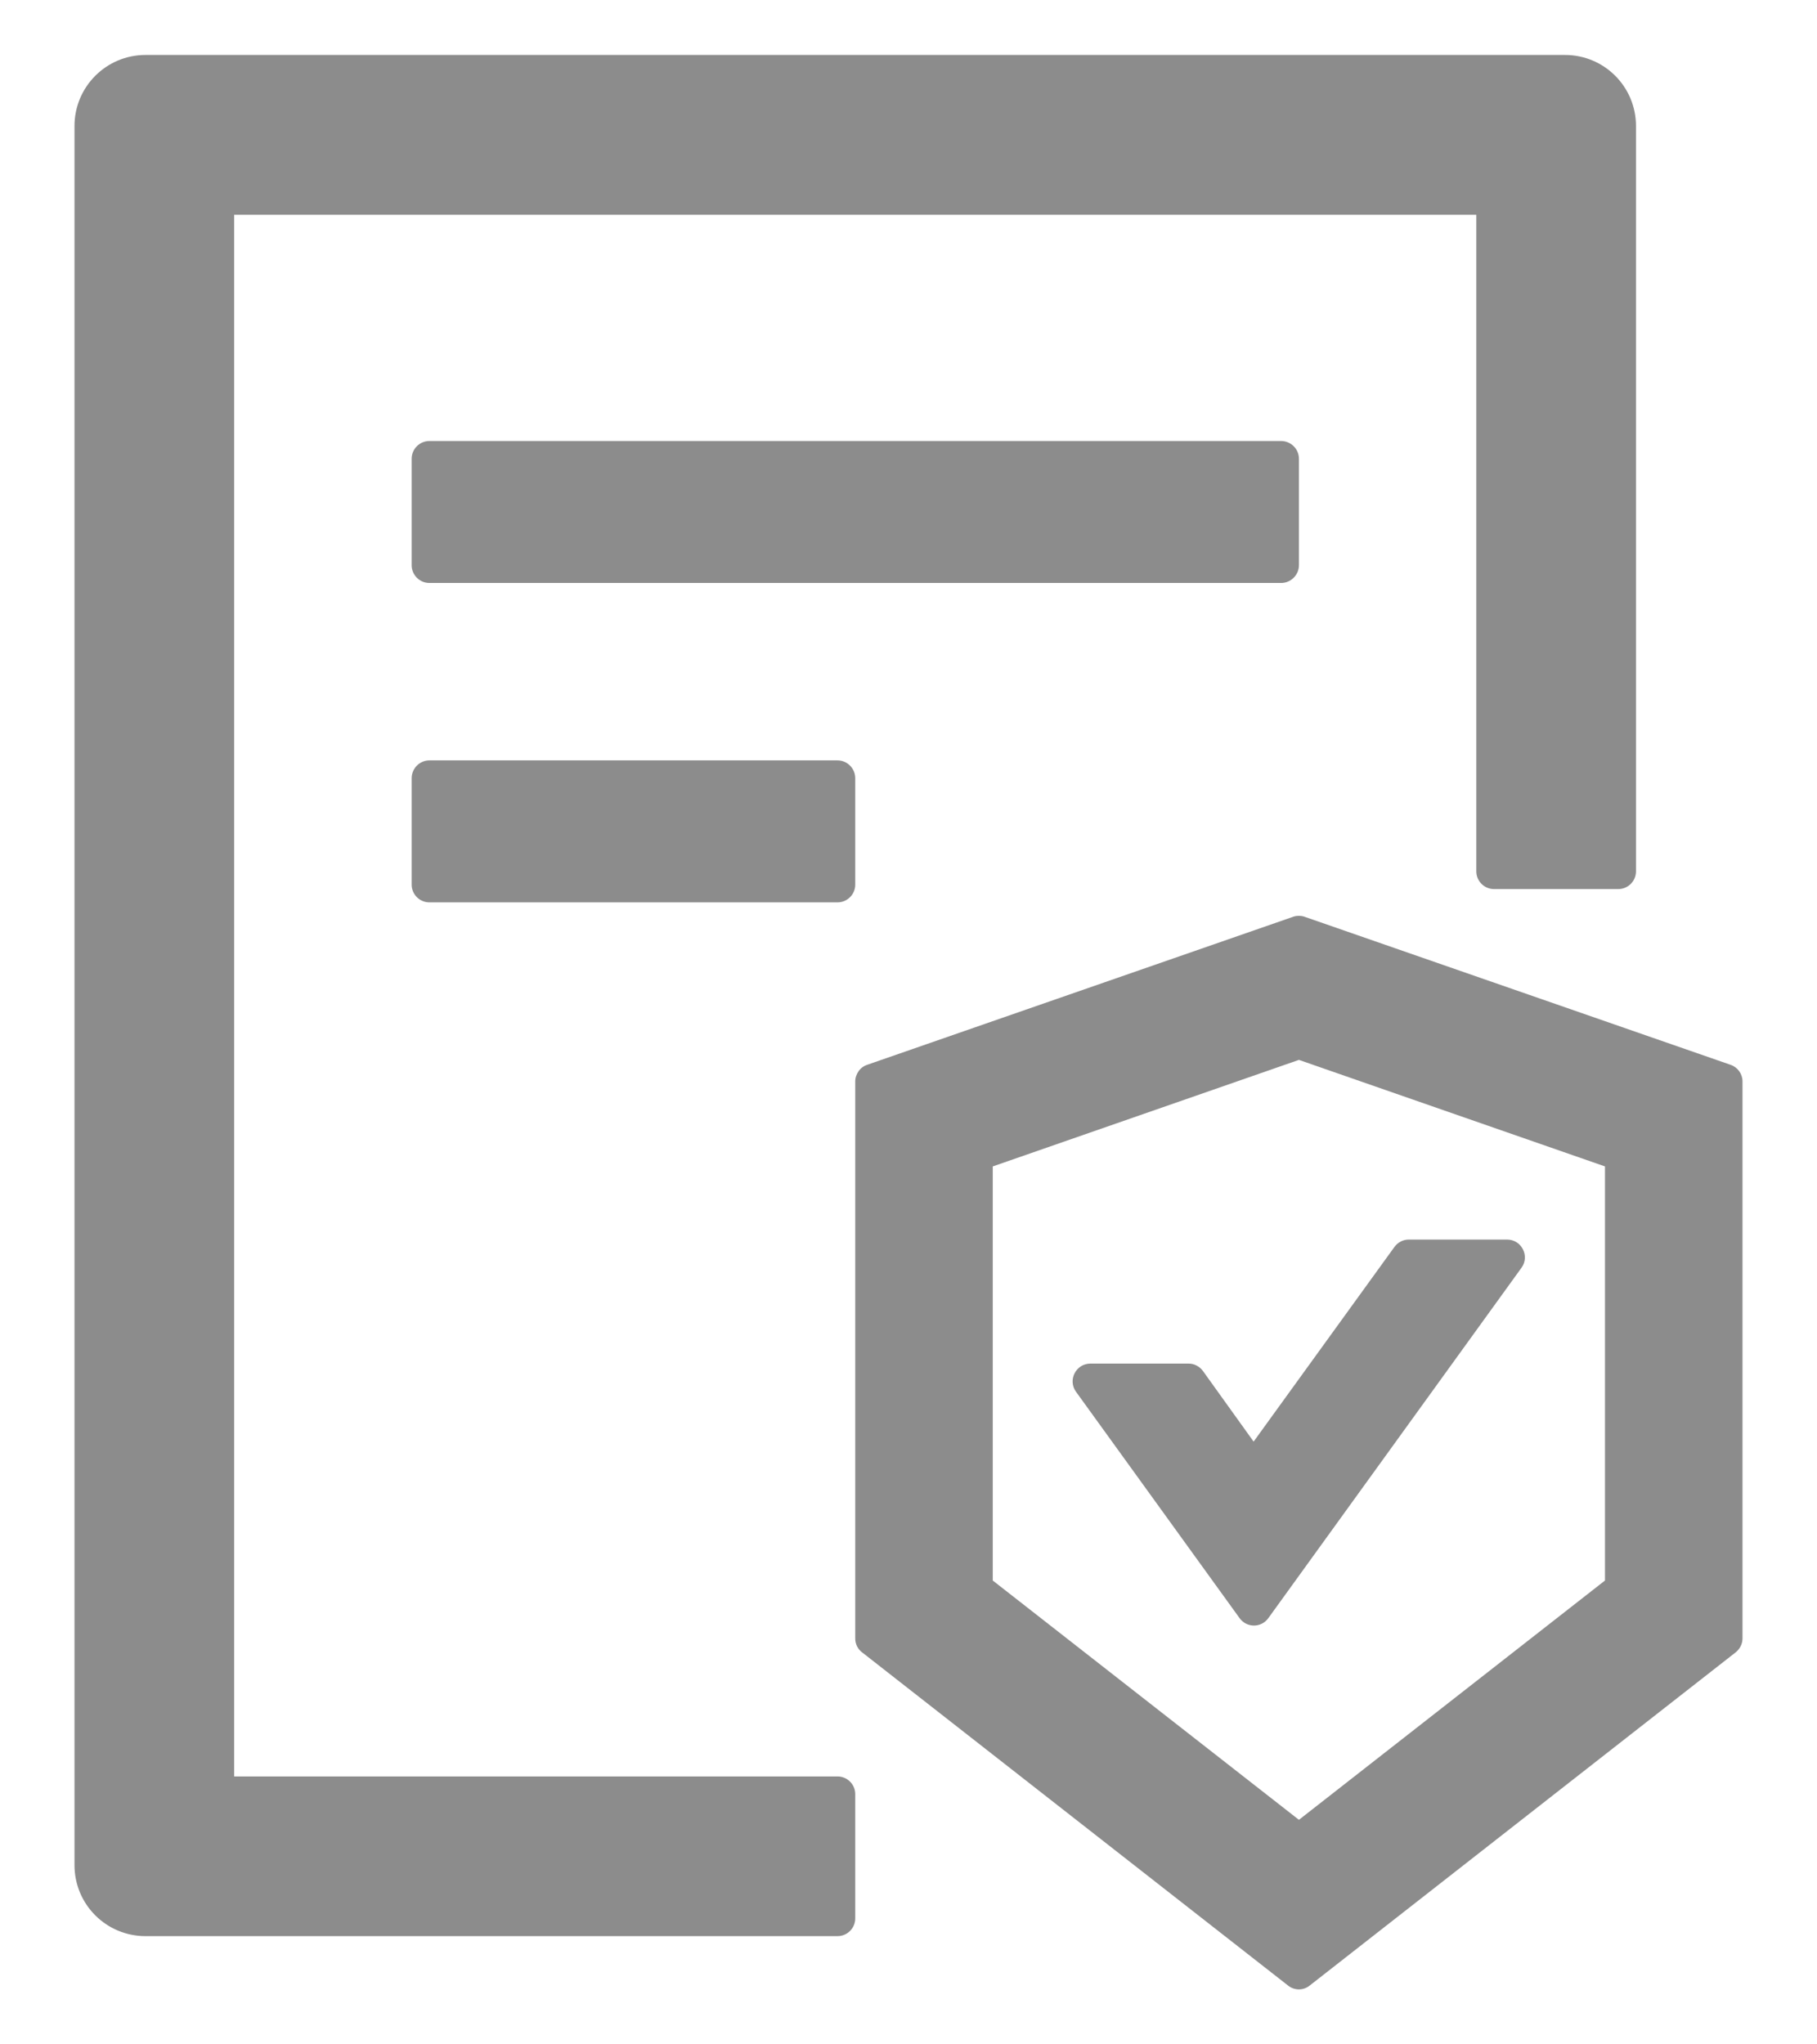 <svg width="16" height="18" viewBox="0 0 16 18" fill="none" xmlns="http://www.w3.org/2000/svg">
<path d="M10.592 12.07C10.577 12.05 10.558 12.034 10.536 12.023C10.514 12.011 10.49 12.006 10.465 12.006H9.602C9.475 12.006 9.4 12.15 9.475 12.254L10.916 14.248C10.979 14.334 11.105 14.334 11.168 14.248L13.398 11.162C13.473 11.059 13.398 10.914 13.271 10.914H12.406C12.355 10.914 12.309 10.938 12.279 10.979L11.039 12.693L10.592 12.07ZM11.438 4.977V4.039C11.438 3.953 11.367 3.883 11.281 3.883H3.781C3.695 3.883 3.625 3.953 3.625 4.039V4.977C3.625 5.062 3.695 5.133 3.781 5.133H11.281C11.367 5.133 11.438 5.062 11.438 4.977ZM3.781 6.695C3.695 6.695 3.625 6.766 3.625 6.852V7.789C3.625 7.875 3.695 7.945 3.781 7.945H7.375C7.461 7.945 7.531 7.875 7.531 7.789V6.852C7.531 6.766 7.461 6.695 7.375 6.695H3.781ZM7.375 15.641H2.062V1.891H13V7.672C13 7.758 13.07 7.828 13.156 7.828H14.25C14.336 7.828 14.406 7.758 14.406 7.672V1.109C14.406 0.764 14.127 0.484 13.781 0.484H1.281C0.936 0.484 0.656 0.764 0.656 1.109V16.422C0.656 16.768 0.936 17.047 1.281 17.047H7.375C7.461 17.047 7.531 16.977 7.531 16.891V15.797C7.531 15.711 7.461 15.641 7.375 15.641ZM15.238 9.375L11.488 8.072C11.471 8.066 11.455 8.064 11.438 8.064C11.42 8.064 11.402 8.066 11.387 8.072L7.637 9.375C7.606 9.385 7.579 9.405 7.561 9.431C7.542 9.458 7.531 9.489 7.531 9.521V14.426C7.531 14.475 7.553 14.52 7.592 14.549L11.342 17.482C11.369 17.504 11.404 17.516 11.438 17.516C11.471 17.516 11.506 17.504 11.533 17.482L15.283 14.549C15.32 14.52 15.344 14.475 15.344 14.426V9.521C15.344 9.455 15.301 9.396 15.238 9.375ZM14.133 13.916L11.438 16.023L8.742 13.916V10.27L11.438 9.332L14.133 10.27V13.916Z" fill="#8C8C8C"/>
</svg>
